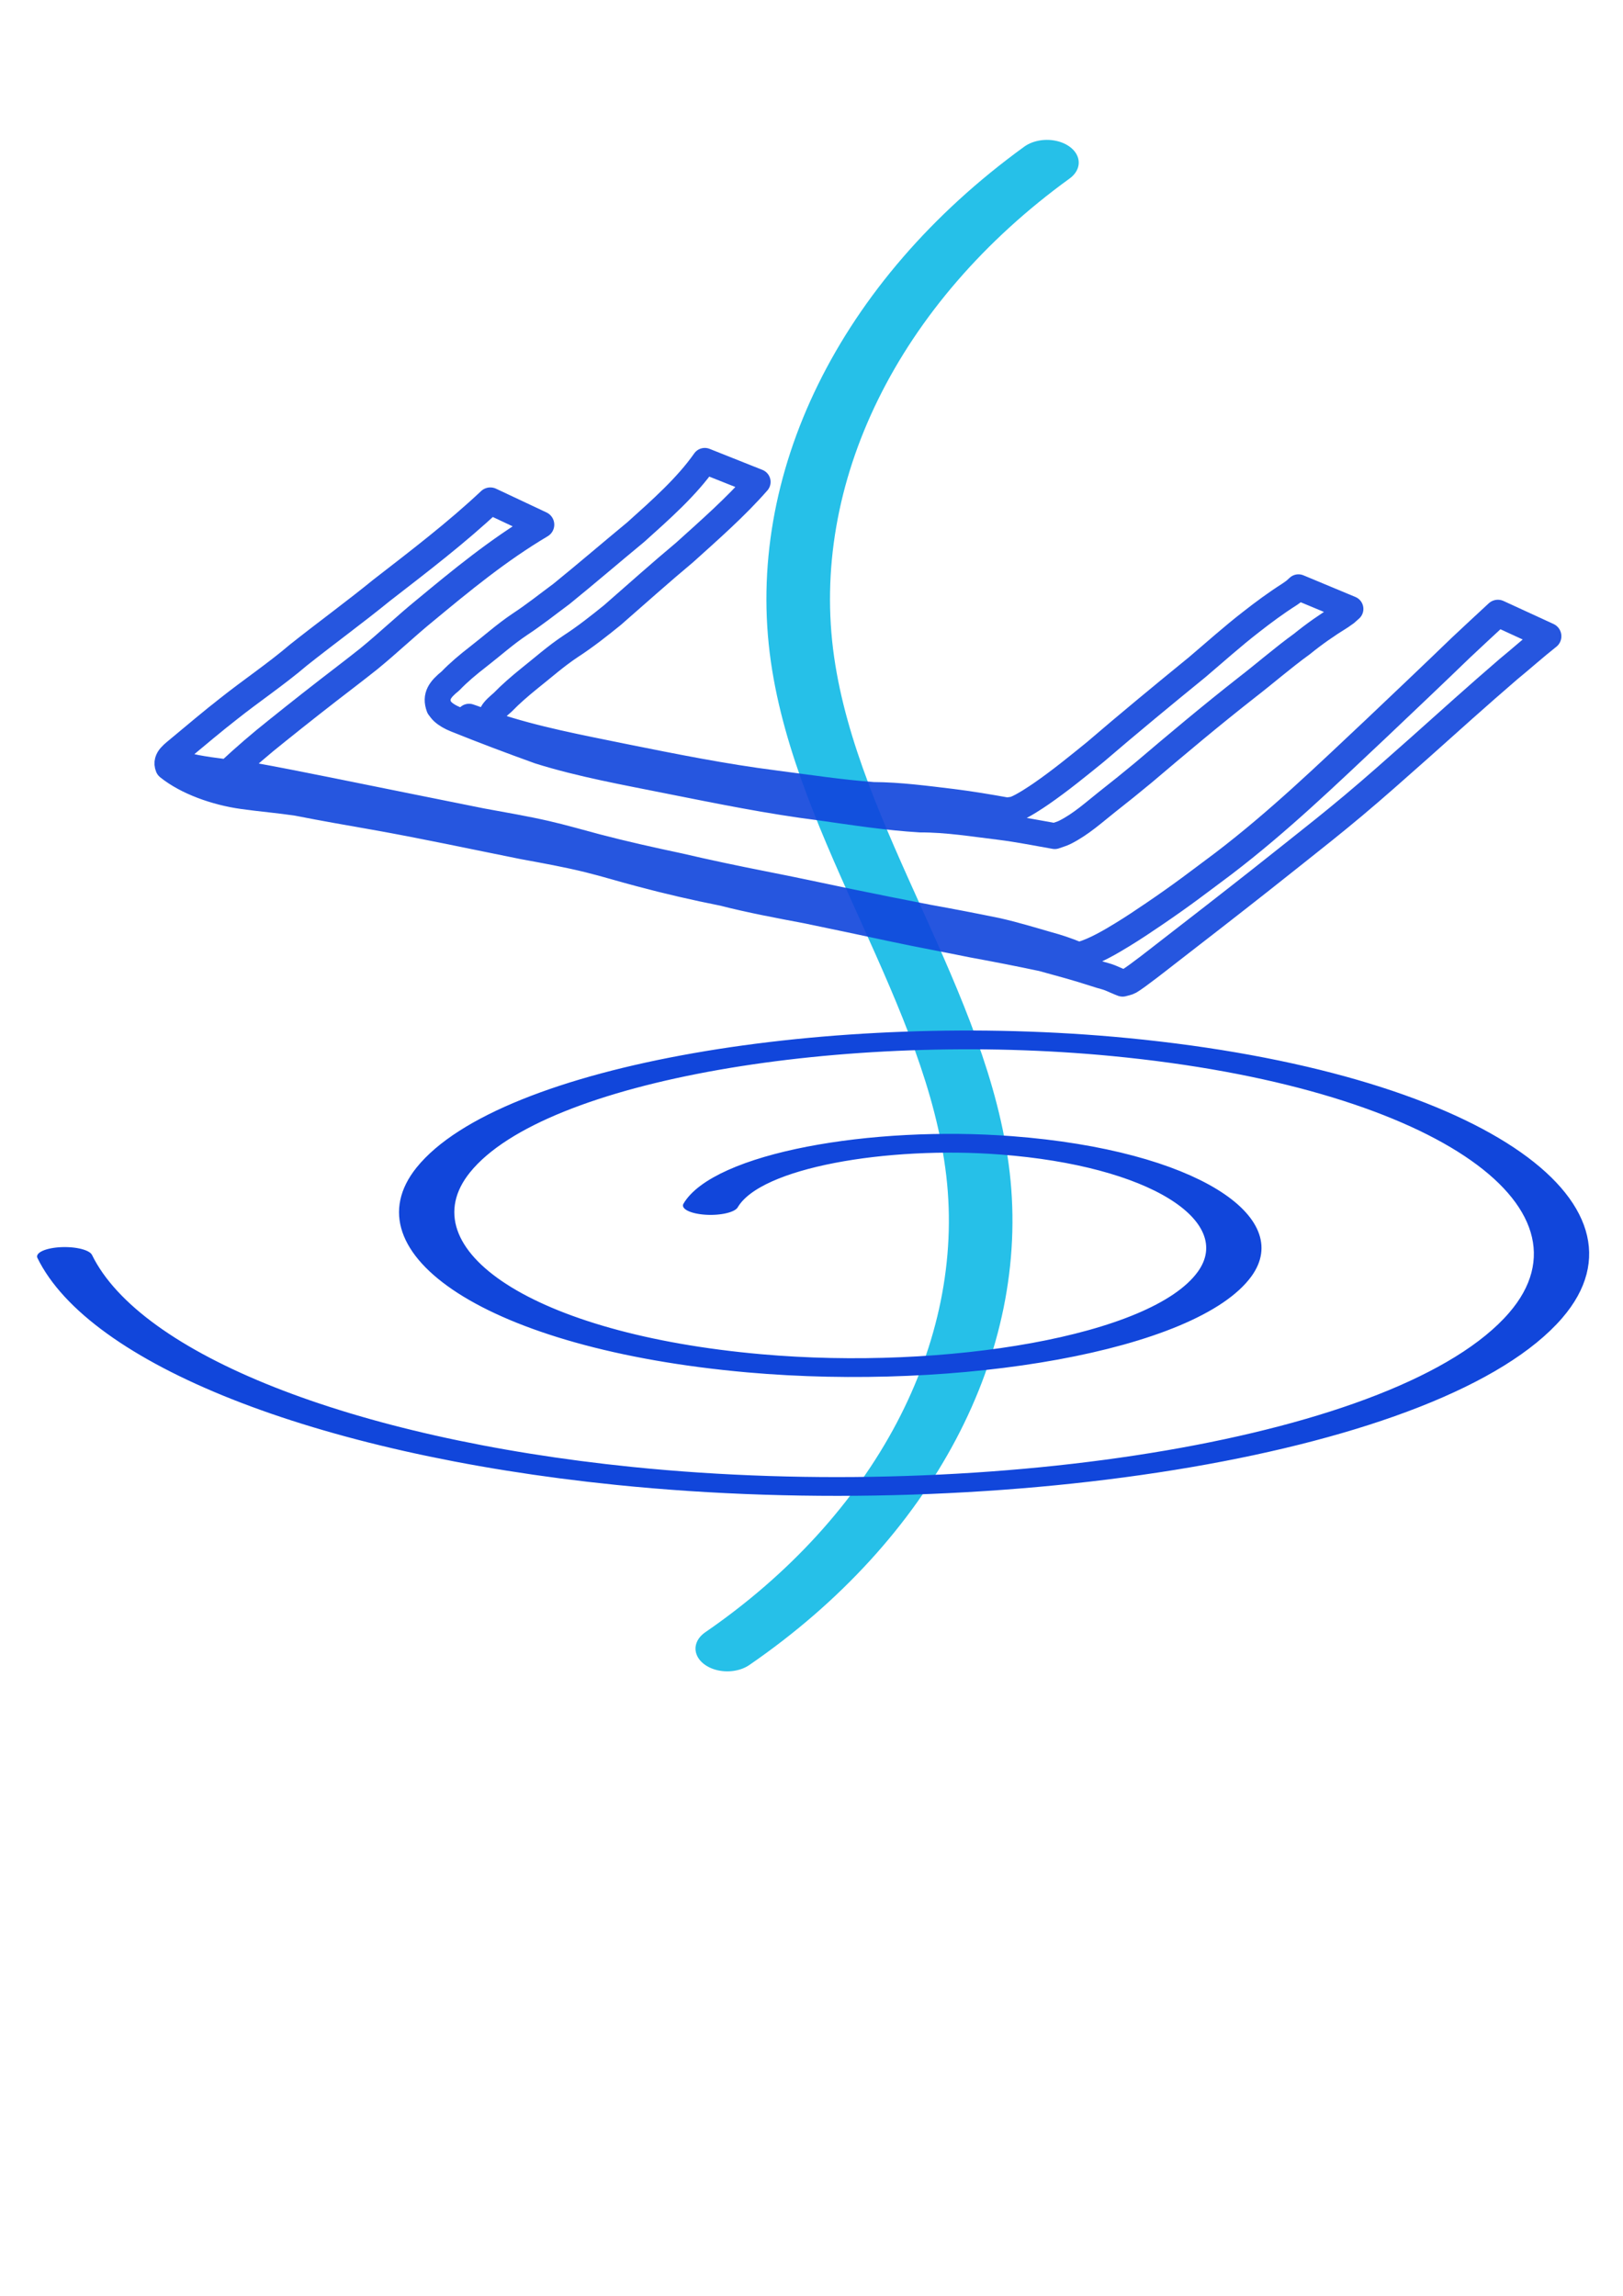 <?xml version="1.0" encoding="UTF-8" standalone="no"?>
<!-- Created with Inkscape (http://www.inkscape.org/) -->

<svg
   width="210mm"
   height="297mm"
   viewBox="0 0 210 297"
   version="1.1"
   id="svg1"
   inkscape:version="1.3.2 (091e20e, 2023-11-25, custom)"
   sodipodi:docname="EasyLib.svg"
   xmlns:inkscape="http://www.inkscape.org/namespaces/inkscape"
   xmlns:sodipodi="http://sodipodi.sourceforge.net/DTD/sodipodi-0.dtd"
   xmlns="http://www.w3.org/2000/svg"
   xmlns:svg="http://www.w3.org/2000/svg">
  <sodipodi:namedview
     id="namedview1"
     pagecolor="#ffffff"
     bordercolor="#000000"
     borderopacity="0.25"
     inkscape:showpageshadow="2"
     inkscape:pageopacity="0.0"
     inkscape:pagecheckerboard="0"
     inkscape:deskcolor="#d1d1d1"
     inkscape:document-units="mm"
     inkscape:zoom="0.65386545"
     inkscape:cx="383.10634"
     inkscape:cy="430.51671"
     inkscape:window-width="1366"
     inkscape:window-height="715"
     inkscape:window-x="-8"
     inkscape:window-y="-8"
     inkscape:window-maximized="1"
     inkscape:current-layer="layer1" />
  <defs
     id="defs1">
    <inkscape:path-effect
       effect="spiro"
       id="path-effect13"
       is_visible="true"
       lpeversion="1" />
  </defs>
  <g
     inkscape:label="Layer 1"
     inkscape:groupmode="layer"
     id="layer1">
    <path
       style="opacity:0.91;fill:none;fill-opacity:1;stroke:#11bae5;stroke-width:4.106;stroke-linecap:round;stroke-linejoin:bevel;stroke-dasharray:none;stroke-dashoffset:0;stroke-opacity:1;paint-order:stroke markers fill"
       d="m 114.515,62.72 c -11.505,11.678 -17.453,28.608 -15.781,44.916 1.632,15.916 10.011,30.59 11.33,46.534 1.302,15.74 -4.81,31.936 -16.186,42.892"
       id="path13"
       inkscape:path-effect="#path-effect13"
       inkscape:original-d="m 114.51451,62.719963 c -4.99062,15.241624 -9.98124,30.078605 -15.78115,44.915587 -5.79991,14.83698 7.14873,31.29254 11.33006,46.53416 4.18133,15.24163 -10.655653,28.32515 -16.185799,42.89236"
       transform="matrix(2.004,0,0,1.431,-94.026,-68.719)" />
    <path
       sodipodi:type="spiral"
       style="fill:none;fill-rule:evenodd;stroke:#1146db;stroke-width:2.84;stroke-linecap:round;stroke-linejoin:round;stroke-dasharray:none;stroke-opacity:1;paint-order:stroke markers fill"
       id="path9"
       sodipodi:cx="74.65699"
       sodipodi:cy="106.62393"
       sodipodi:expansion="1.67"
       sodipodi:revolution="3.4100001"
       sodipodi:radius="43.400051"
       sodipodi:argument="-18.370863"
       sodipodi:t0="0.435"
       d="m 64.596,102.674 c 1.362,-6.834 8.658,-10.573 15.184,-9.1 8.599,1.94 13.251,11.198 11.22,19.465 -2.585,10.524 -13.995,16.168 -24.165,13.511 C 54.233,123.257 47.518,109.511 50.868,97.285 54.931,82.458 71.188,74.597 85.618,78.702 102.814,83.593 111.893,102.531 106.973,119.31 101.196,139.014 79.413,149.381 60.146,143.589 45.094,139.063 33.979,125.795 31.42,110.386"
       transform="matrix(2.519,0,0,0.855,-70.772,68.164)" />
    <path
       style="opacity:0.91;fill:none;fill-opacity:1;stroke:#1146db;stroke-width:3.351;stroke-linecap:round;stroke-linejoin:round;stroke-dasharray:none;stroke-opacity:1;paint-order:stroke markers fill"
       id="path11"
       d="m 91.193,59.623 c -2.334,3.333 -5.676,6.289 -8.925,9.206 -3.214,2.655 -6.358,5.355 -9.603,7.991 -1.791,1.323 -3.513,2.705 -5.412,3.952 -1.949,1.308 -3.597,2.8 -5.404,4.199 -1.282,0.994 -2.498,2.008 -3.565,3.12 -1.348,1.094 -2.008,1.954 -1.472,3.398 0.157,0.191 0.281,0.397 0.47,0.573 0.455,0.423 1.028,0.74 1.681,1.003 3.722,1.497 7.123,2.776 10.823,4.11 5.371,1.682 11.108,2.705 16.75,3.839 6.509,1.291 12.999,2.626 19.664,3.461 4.279,0.611 8.511,1.27 12.868,1.535 3.507,-0.009 6.899,0.557 10.333,0.97 2.394,0.298 4.722,0.773 7.078,1.182 0.438,-0.163 0.91,-0.288 1.313,-0.49 2.089,-1.048 3.799,-2.622 5.481,-3.951 2.643,-2.089 2.066,-1.636 4.683,-3.776 4.356,-3.702 8.738,-7.379 13.301,-10.959 2.432,-1.878 4.704,-3.869 7.221,-5.693 1.554,-1.264 3.239,-2.441 5.026,-3.543 0.886,-0.627 0.477,-0.301 1.229,-0.975 0,0 -6.726,-2.802 -6.726,-2.802 v 0 c -0.681,0.616 -0.307,0.313 -1.131,0.902 -1.774,1.129 -3.424,2.351 -5.021,3.602 -2.422,1.877 -4.645,3.88 -6.944,5.829 -4.462,3.635 -8.887,7.288 -13.215,11 -2.252,1.824 -4.5,3.666 -6.952,5.362 -0.639,0.442 -2.409,1.63 -3.389,1.989 -0.327,0.12 -0.716,0.125 -1.073,0.187 -2.331,-0.419 -4.668,-0.814 -7.039,-1.109 -3.41,-0.406 -6.798,-0.871 -10.274,-0.89 -4.291,-0.319 -8.486,-0.967 -12.726,-1.515 -6.599,-0.838 -13.04,-2.135 -19.481,-3.43 -5.723,-1.17 -11.546,-2.255 -16.936,-4.068 -0.559,-0.2 -1.116,-0.403 -1.678,-0.599 -0.473,-0.165 -1.872,-0.682 -1.425,-0.486 1.802,0.792 3.676,1.501 5.494,2.275 0.199,0.085 -2.633,-0.973 -2.312,-1.224 -0.912,-1.245 0.013,-1.96 1.132,-2.94 1.049,-1.084 2.223,-2.091 3.445,-3.083 1.768,-1.4 3.41,-2.874 5.351,-4.164 1.929,-1.253 3.682,-2.643 5.403,-4.035 3.109,-2.71 6.161,-5.452 9.352,-8.116 3.285,-2.963 6.641,-5.914 9.442,-9.116 z" />
    <path
       style="opacity:0.91;fill:none;stroke:#1146db;stroke-width:3.49;stroke-linecap:round;stroke-linejoin:round;stroke-dasharray:none;stroke-opacity:1;paint-order:stroke markers fill"
       id="path10"
       d="m 63.443,64.802 c -4.344,4.091 -9.24,7.823 -14.077,11.573 -3.505,2.853 -7.215,5.554 -10.764,8.374 -2.845,2.431 -6.059,4.585 -9.014,6.931 -2.145,1.671 -4.19,3.412 -6.265,5.132 -0.806,0.715 -1.918,1.353 -1.502,2.382 2.354,1.901 6.114,3.252 9.612,3.734 2.333,0.326 4.691,0.52 7.02,0.868 3.33,0.66 6.688,1.24 10.041,1.831 6.428,1.14 12.778,2.511 19.159,3.79 2.851,0.525 5.715,1.038 8.507,1.727 2.243,0.554 4.432,1.234 6.663,1.817 3.546,0.953 7.14,1.78 10.777,2.503 3.557,0.912 7.199,1.588 10.838,2.277 3.727,0.771 7.447,1.559 11.165,2.355 3.414,0.729 6.864,1.355 10.288,2.056 3.01,0.55 6.005,1.136 8.986,1.769 2.248,0.619 4.511,1.224 6.707,1.942 0.257,0.082 0.512,0.166 0.771,0.244 0.544,0.164 0.784,0.199 1.304,0.405 0.542,0.214 1.045,0.469 1.597,0.672 0.3,-0.096 0.64,-0.137 0.9,-0.286 0.908,-0.521 4.242,-3.15 4.565,-3.4 4.134,-3.198 8.261,-6.4 12.355,-9.627 1.469,-1.164 2.94,-2.327 4.407,-3.493 2.837,-2.255 4.888,-3.872 7.619,-6.159 2.895,-2.425 5.686,-4.922 8.493,-7.405 3.84,-3.431 7.659,-6.874 11.584,-10.249 1.718,-1.407 3.352,-2.874 5.104,-4.256 0,0 -6.471,-2.976 -6.471,-2.976 v 0 c -1.593,1.474 -3.187,2.948 -4.764,4.433 -3.642,3.52 -7.329,7.015 -11.014,10.51 -6.326,5.949 -12.566,11.969 -19.676,17.4 -3.667,2.738 -5.289,4.016 -9.071,6.588 -1.324,0.901 -2.658,1.794 -4.044,2.64 -1.327,0.81 -3.561,2.165 -5.382,2.65 -0.215,0.057 -0.452,-0.044 -0.678,-0.065 -1.159,-0.469 -2.345,-0.88 -3.588,-1.208 -2.19,-0.634 -4.372,-1.295 -6.619,-1.804 -2.957,-0.604 -5.923,-1.18 -8.903,-1.713 -3.426,-0.665 -6.846,-1.345 -10.259,-2.049 -3.686,-0.769 -7.364,-1.56 -11.066,-2.283 -3.66,-0.722 -7.303,-1.489 -10.918,-2.333 -3.572,-0.758 -7.131,-1.549 -10.638,-2.469 -2.18,-0.576 -4.343,-1.208 -6.553,-1.716 -2.748,-0.631 -5.555,-1.1 -8.342,-1.616 -6.463,-1.293 -12.919,-2.604 -19.378,-3.908 -3.475,-0.695 -6.948,-1.397 -10.446,-2.025 -2.388,-0.326 -4.807,-0.531 -7.163,-0.981 -0.626,-0.135 -1.263,-0.262 -1.869,-0.446 -0.162,-0.049 -0.628,-0.231 -0.478,-0.163 8.672,3.971 8.34,3.814 6.112,2.736 -0.141,-0.019 -0.364,-0.014 -0.442,-0.143 -0.255,-0.423 0.903,-1.32 1.134,-1.599 1.927,-1.794 3.935,-3.53 6.043,-5.203 2.927,-2.354 5.89,-4.682 8.892,-6.982 0.631,-0.488 2.384,-1.837 3.011,-2.348 2.496,-2.036 4.774,-4.221 7.272,-6.256 4.714,-3.906 9.478,-7.832 14.988,-11.104 z" />
  </g>
</svg>
